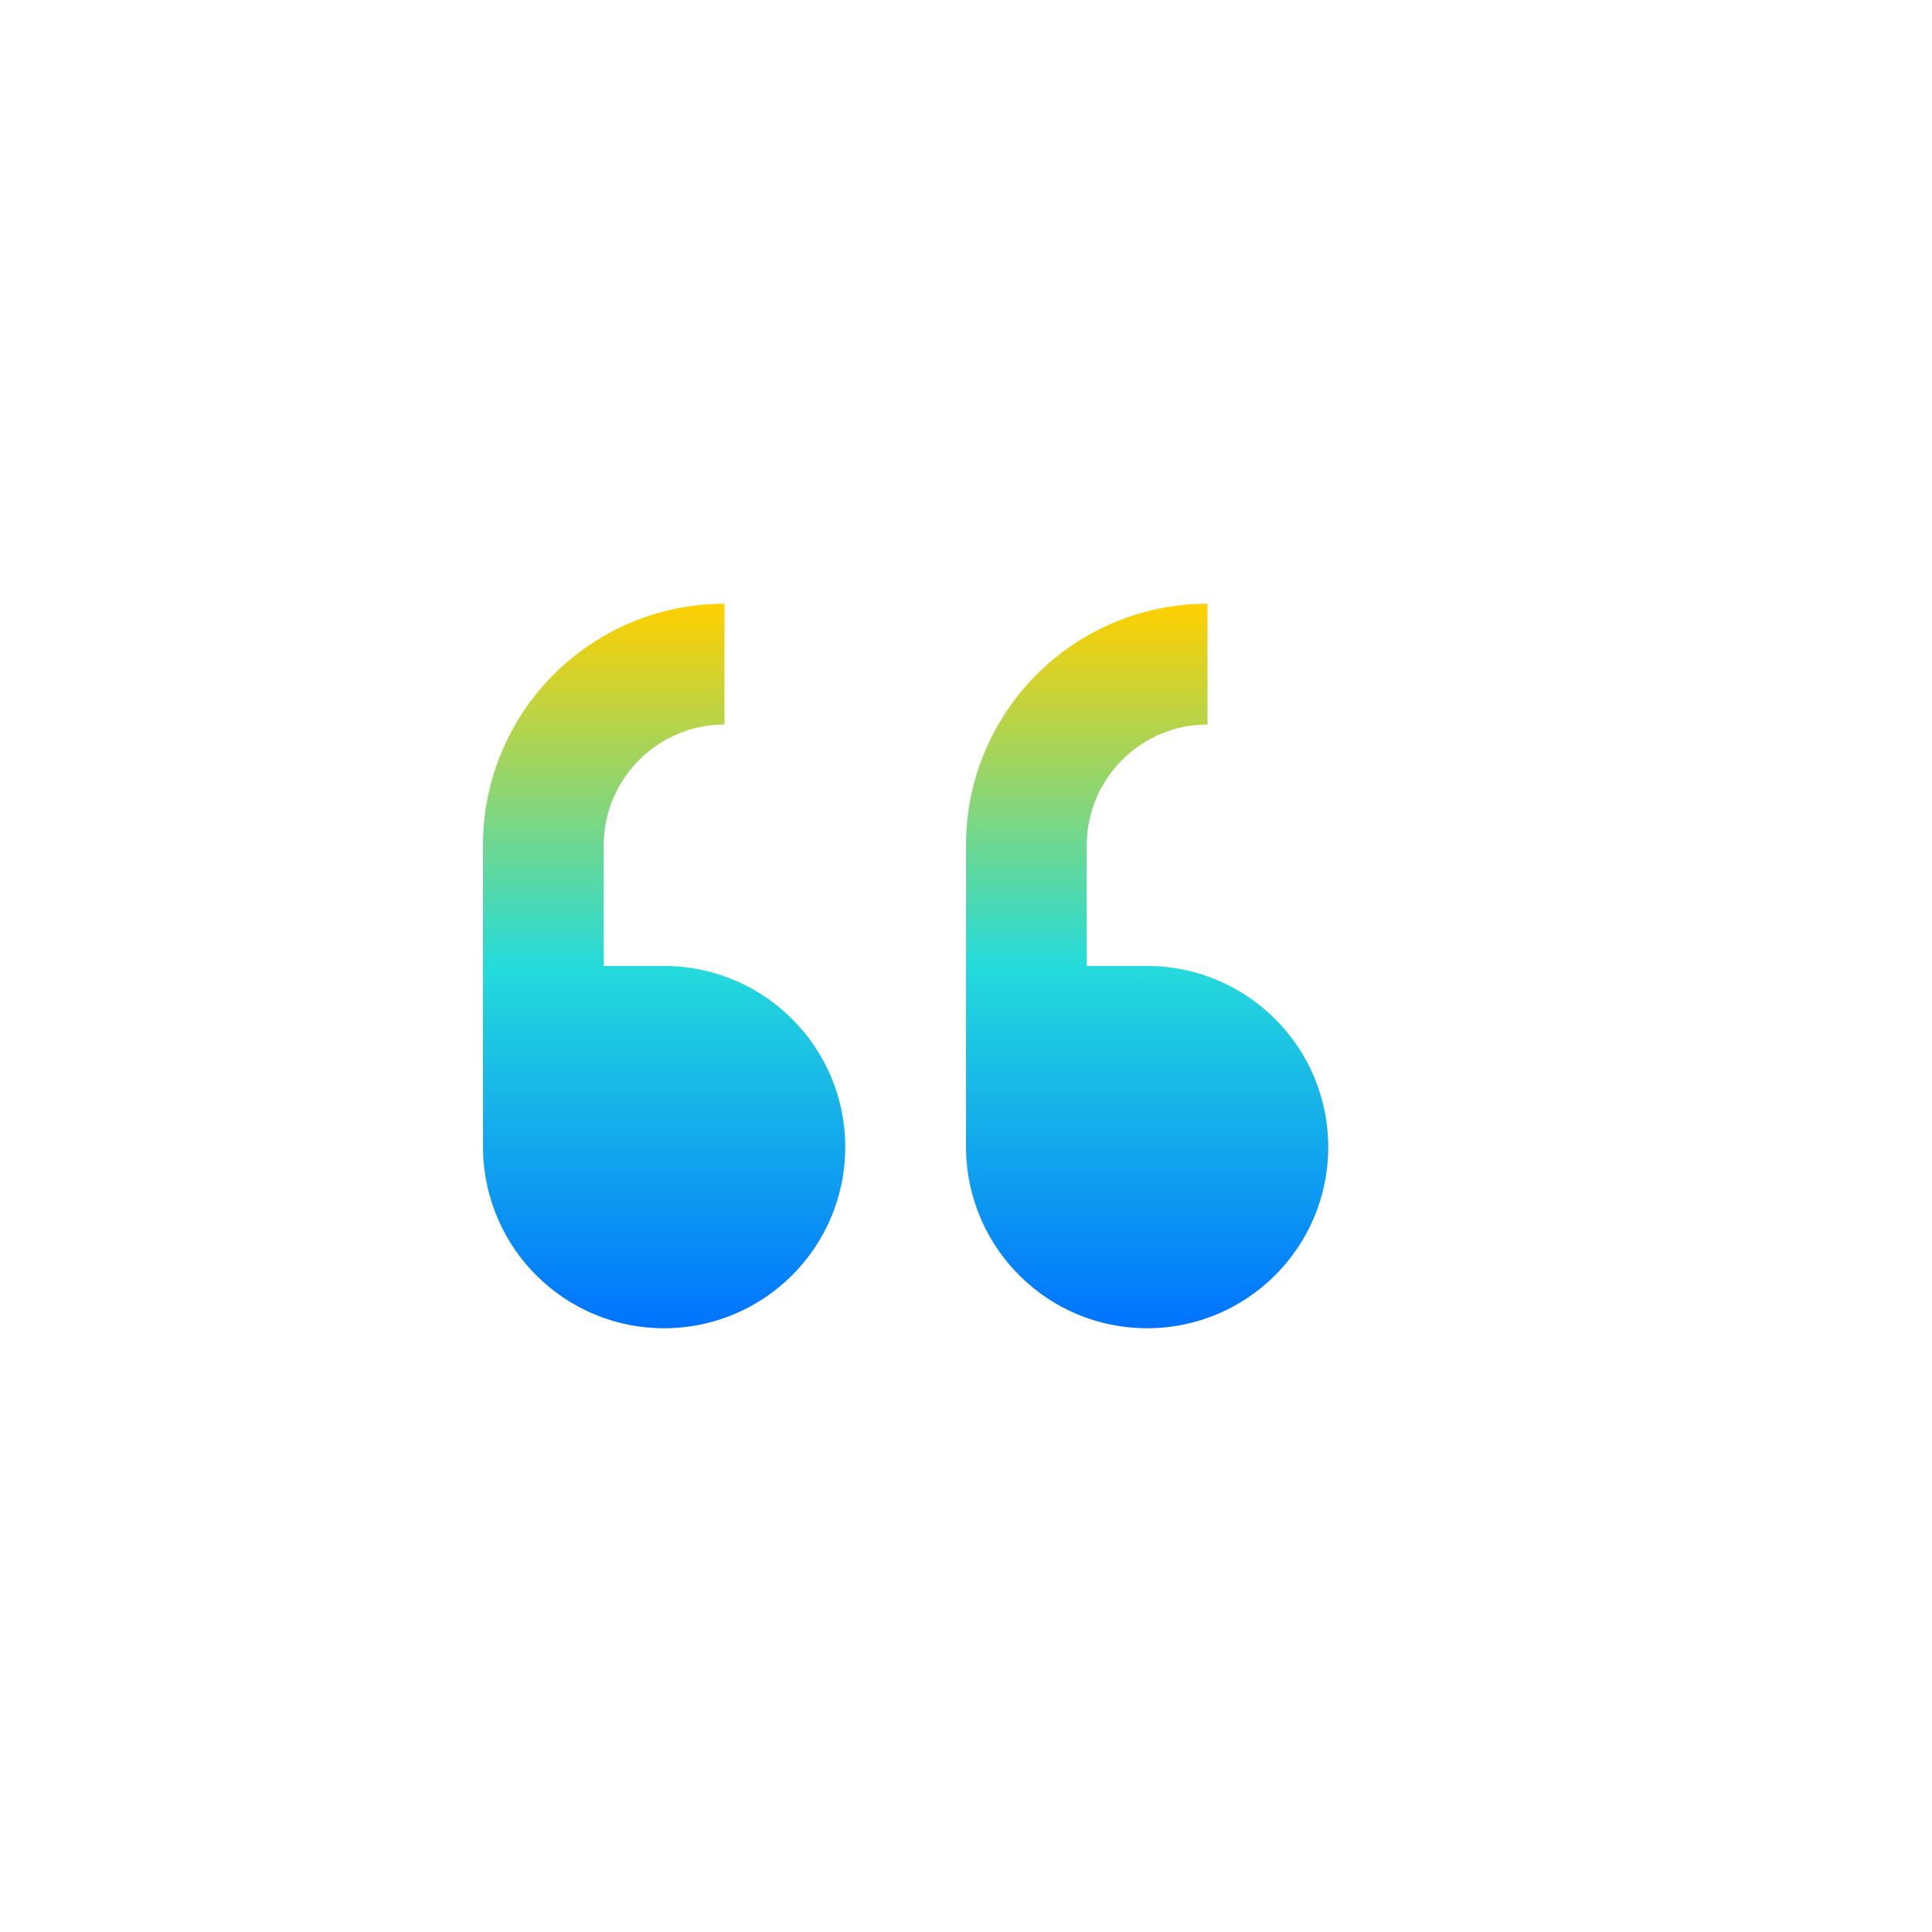 <svg xmlns="http://www.w3.org/2000/svg" xmlns:xlink="http://www.w3.org/1999/xlink" width="16" height="16" viewBox="0 0 16 16" version="1.1"><defs><linearGradient id="linear0" x1="0%" x2="0%" y1="0%" y2="100%"><stop offset="0%" style="stop-color:#ffd000; stop-opacity:1"/><stop offset="50%" style="stop-color:#24dbdb; stop-opacity:1"/><stop offset="100%" style="stop-color:#0073ff; stop-opacity:1"/></linearGradient></defs><g id="surface1"><path style=" stroke:none;fill-rule:nonzero;fill:url(#linear0);fill-opacity:1;" d="M 6 5 C 4.895 5 4 5.895 4 7 L 4 9.531 C 4.02 10.348 4.684 11 5.5 11 C 6.328 11 7 10.328 7 9.5 C 7 8.672 6.328 8 5.5 8 C 5.488 8 5.48 8 5.469 8 L 5 8 L 5 7 C 5 6.449 5.449 6 6 6 Z M 10 5 C 8.895 5 8 5.895 8 7 L 8 9.531 C 8.02 10.348 8.684 11 9.5 11 C 10.328 11 11 10.328 11 9.5 C 11 8.672 10.328 8 9.5 8 C 9.488 8 9.48 8 9.469 8 L 9 8 L 9 7 C 9 6.449 9.449 6 10 6 Z M 10 5 "/></g></svg>
